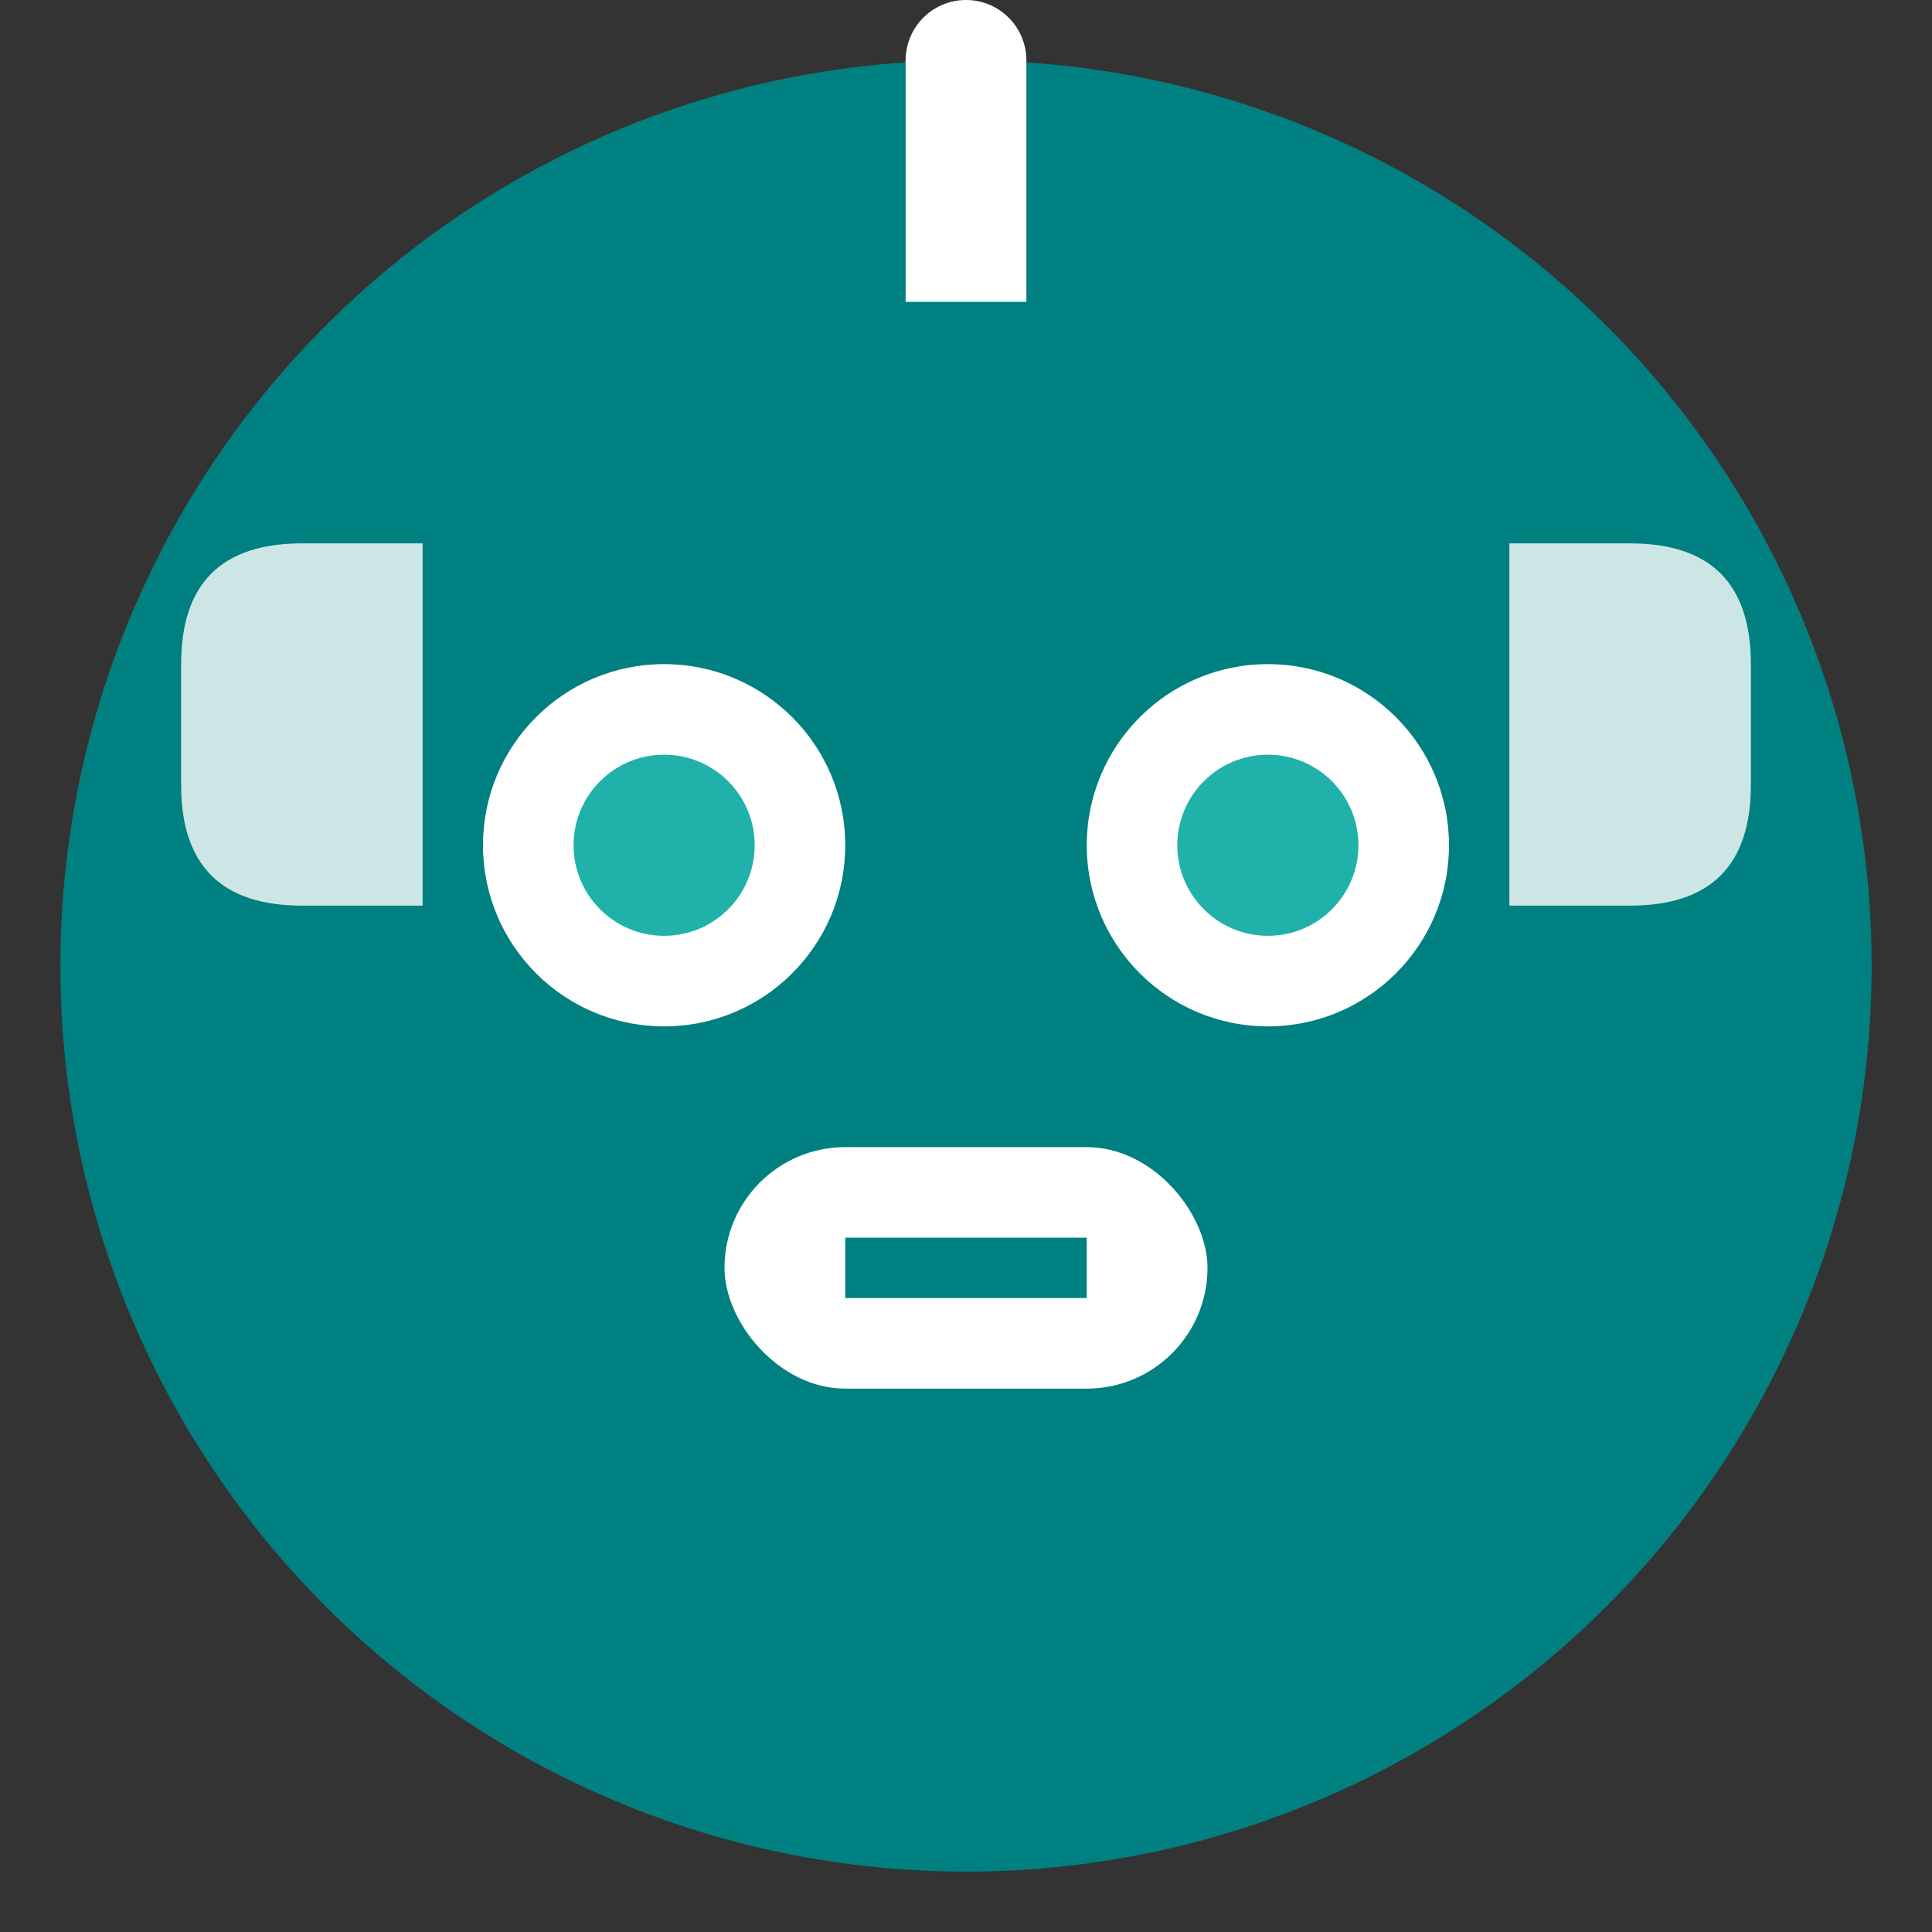 <svg xmlns="http://www.w3.org/2000/svg" viewBox="0 0 64 64">
  <rect x="0" y="0" width="64" height="64" fill="#333333" stroke="none"/>
  <!-- Outer circle (robot head) -->
  <circle cx="32" cy="32" r="30" fill="#008080" />
  
  <!-- Eyes -->
  <circle cx="22" cy="28" r="6" fill="white" />
  <circle cx="42" cy="28" r="6" fill="white" />
  <circle cx="22" cy="28" r="3" fill="#20B2AA" />
  <circle cx="42" cy="28" r="3" fill="#20B2AA" />
  
  <!-- Antenna -->
  <line x1="32" y1="2" x2="32" y2="10" stroke="white" stroke-width="4" />
  <circle cx="32" cy="2" r="2" fill="white" />
  
  <!-- Mouth/Speaker -->
  <rect x="24" y="38" width="16" height="8" rx="4" fill="white" />
  <line x1="28" y1="42" x2="36" y2="42" stroke="#008080" stroke-width="2" />
  
  <!-- Chat bubbles -->
  <path d="M50 18 L54 18 Q58 18 58 22 L58 26 Q58 30 54 30 L50 30 Z" fill="white" opacity="0.8" />
  <path d="M14 18 L10 18 Q6 18 6 22 L6 26 Q6 30 10 30 L14 30 Z" fill="white" opacity="0.8" />
</svg>
